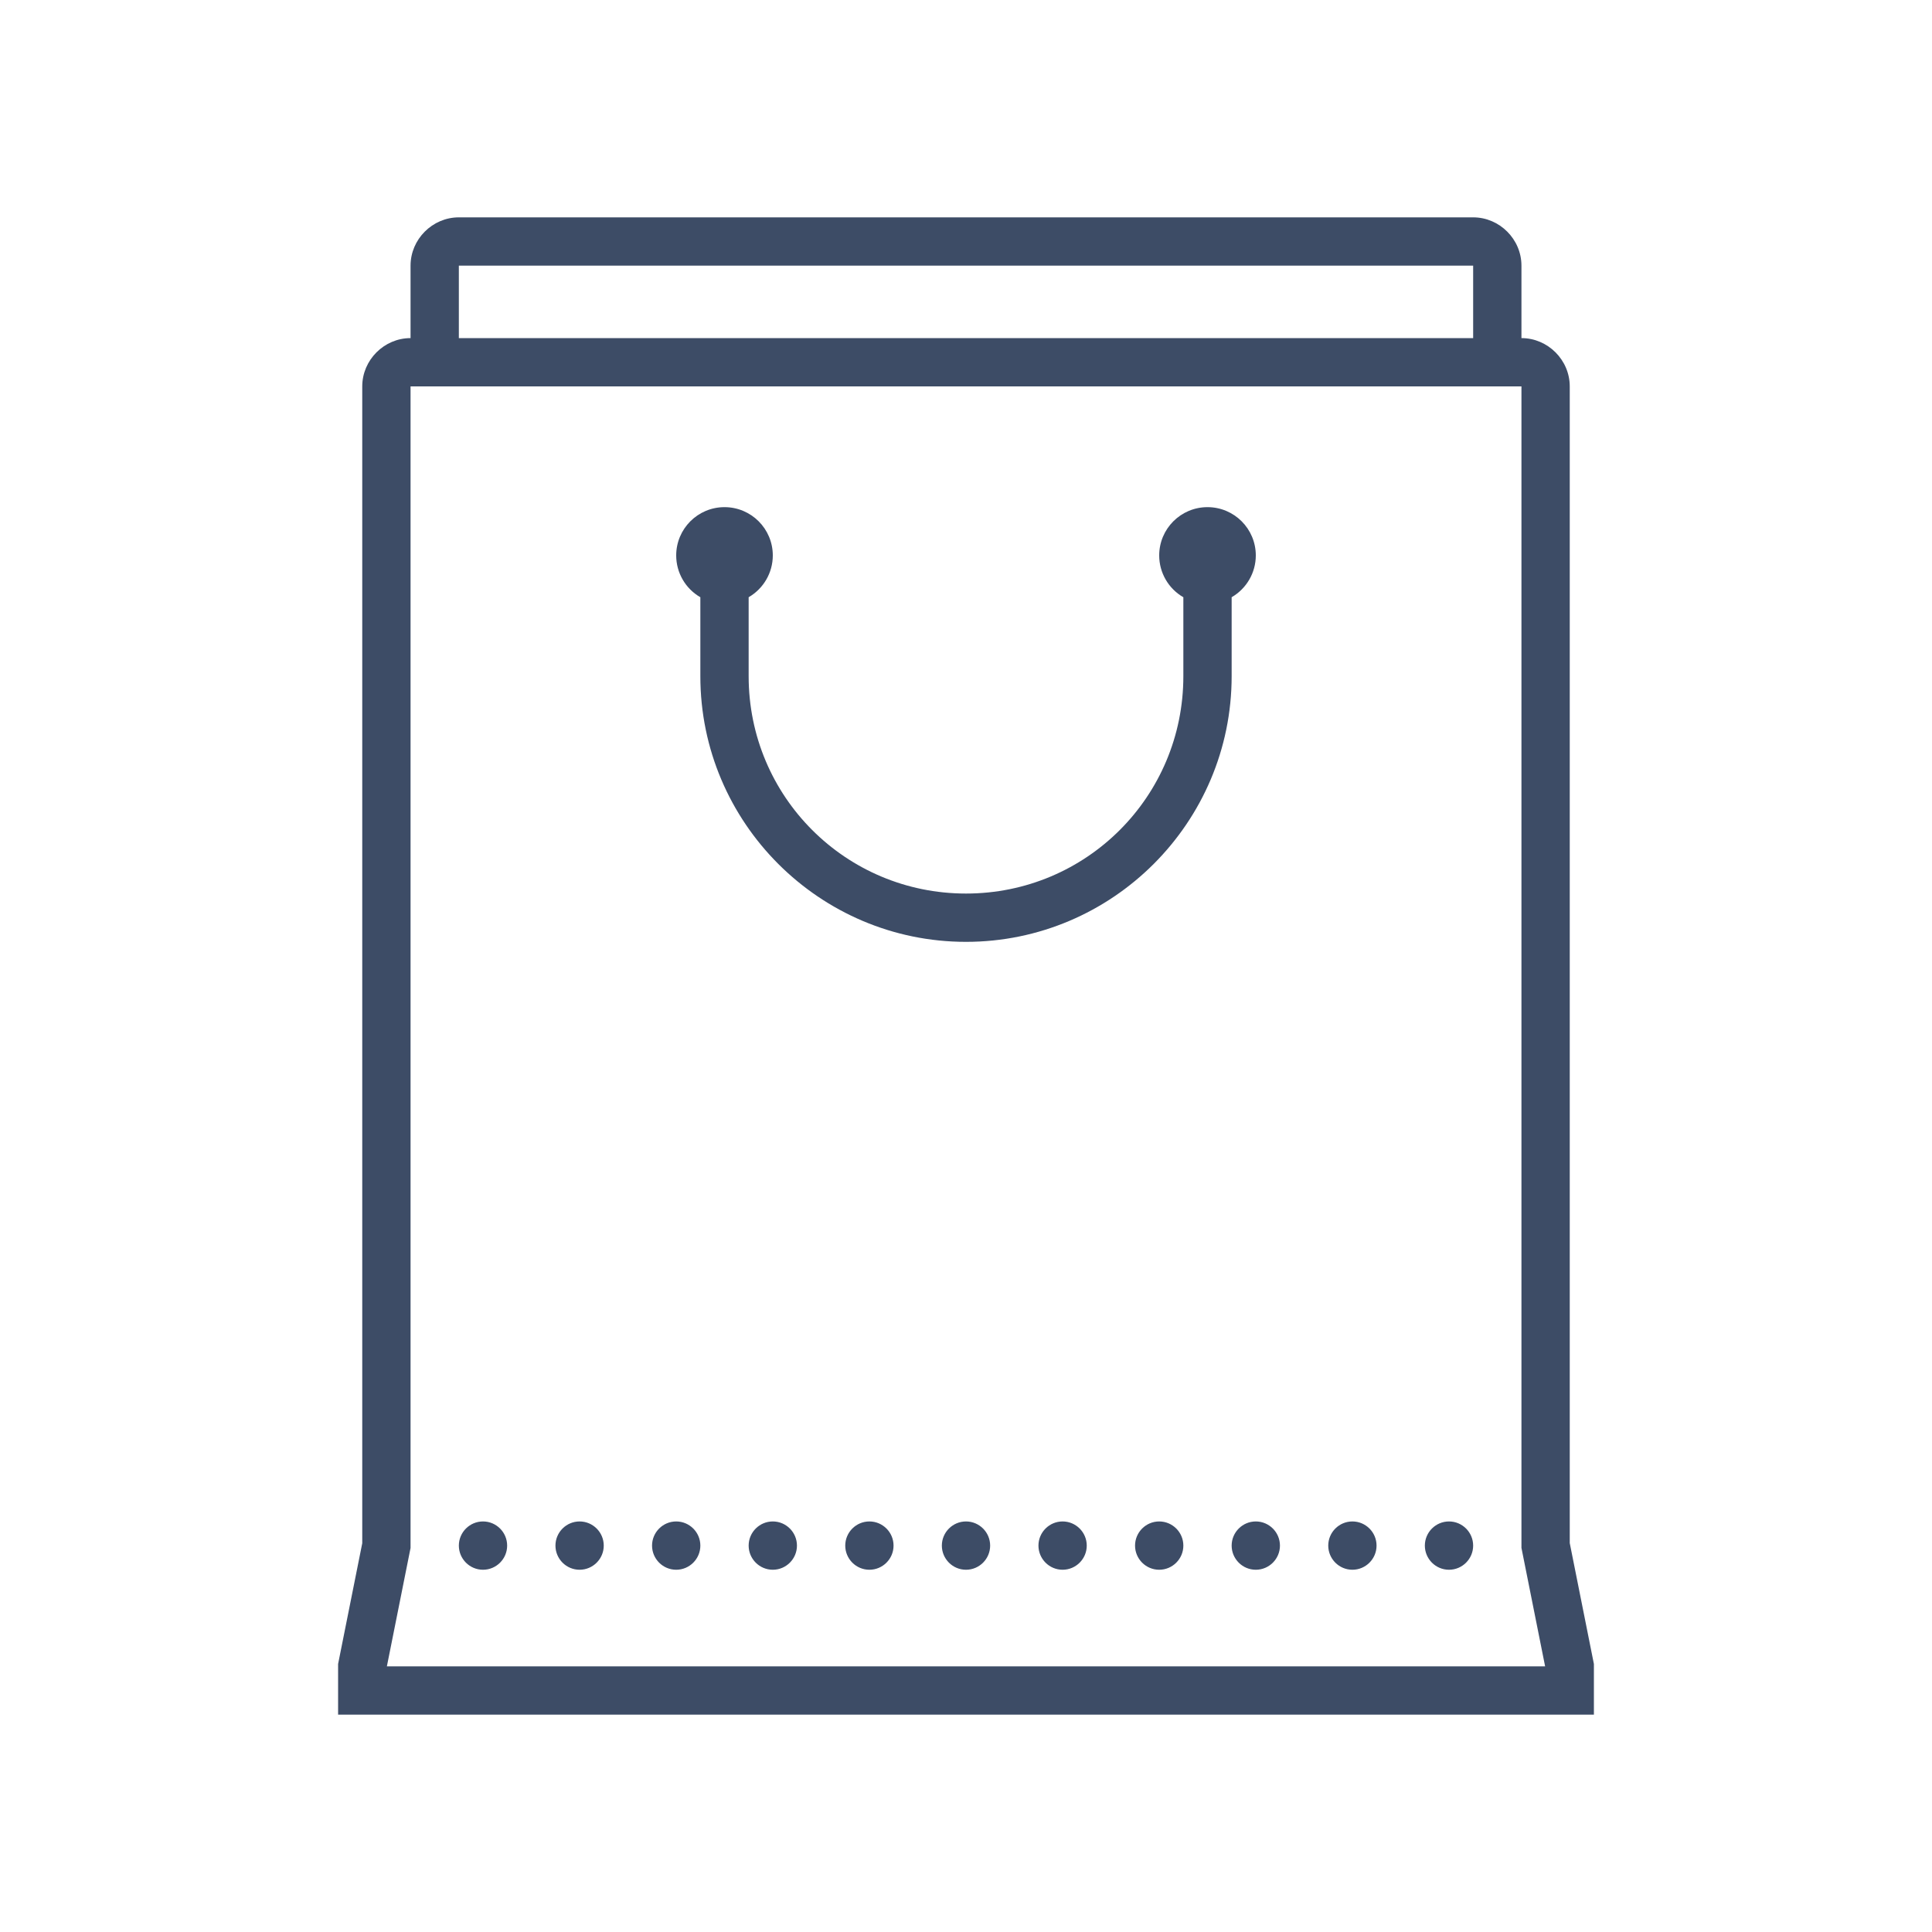 <svg xmlns="http://www.w3.org/2000/svg" xmlns:xlink="http://www.w3.org/1999/xlink" viewBox="0 0 80 80" version="1.1">
<g id="surface1">
<path fill="#3D4C66" d="M 19 9 C 17.906 9 17 9.906 17 11 L 17 14 C 15.906 14 15 14.906 15 16 L 15 63.902 L 14 68.902 L 14 71 L 66 71 L 66 68.902 L 65 63.895 L 65 16 C 65 14.906 64.094 14 63 14 L 63 11 C 63 9.906 62.094 9 61 9 Z M 19 11 L 61 11 L 61 14 L 19 14 Z M 17 16 L 63 16 L 63 64.094 L 63.98 69 L 16.02 69 L 17 64.098 Z M 30 21 C 28.895 21 28 21.895 28 23 C 28 23.715 28.383 24.375 29 24.73 L 29 28 C 29 34.062 33.938 39 40 39 C 46.062 39 51 34.062 51 28 L 51 24.73 C 51.617 24.371 52 23.715 52 23 C 52 21.895 51.105 21 50 21 C 48.895 21 48 21.895 48 23 C 48 23.715 48.383 24.375 49 24.73 L 49 28 C 49 32.984 44.984 37 40 37 C 35.016 37 31 32.984 31 28 L 31 24.73 C 31.617 24.371 32 23.715 32 23 C 32 21.895 31.105 21 30 21 Z M 20 63 C 19.449 63 19 63.449 19 64 C 19 64.551 19.449 65 20 65 C 20.551 65 21 64.551 21 64 C 21 63.449 20.551 63 20 63 Z M 24 63 C 23.449 63 23 63.449 23 64 C 23 64.551 23.449 65 24 65 C 24.551 65 25 64.551 25 64 C 25 63.449 24.551 63 24 63 Z M 28 63 C 27.449 63 27 63.449 27 64 C 27 64.551 27.449 65 28 65 C 28.551 65 29 64.551 29 64 C 29 63.449 28.551 63 28 63 Z M 32 63 C 31.449 63 31 63.449 31 64 C 31 64.551 31.449 65 32 65 C 32.551 65 33 64.551 33 64 C 33 63.449 32.551 63 32 63 Z M 36 63 C 35.449 63 35 63.449 35 64 C 35 64.551 35.449 65 36 65 C 36.551 65 37 64.551 37 64 C 37 63.449 36.551 63 36 63 Z M 40 63 C 39.449 63 39 63.449 39 64 C 39 64.551 39.449 65 40 65 C 40.551 65 41 64.551 41 64 C 41 63.449 40.551 63 40 63 Z M 44 63 C 43.449 63 43 63.449 43 64 C 43 64.551 43.449 65 44 65 C 44.551 65 45 64.551 45 64 C 45 63.449 44.551 63 44 63 Z M 48 63 C 47.449 63 47 63.449 47 64 C 47 64.551 47.449 65 48 65 C 48.551 65 49 64.551 49 64 C 49 63.449 48.551 63 48 63 Z M 52 63 C 51.449 63 51 63.449 51 64 C 51 64.551 51.449 65 52 65 C 52.551 65 53 64.551 53 64 C 53 63.449 52.551 63 52 63 Z M 56 63 C 55.449 63 55 63.449 55 64 C 55 64.551 55.449 65 56 65 C 56.551 65 57 64.551 57 64 C 57 63.449 56.551 63 56 63 Z M 60 63 C 59.449 63 59 63.449 59 64 C 59 64.551 59.449 65 60 65 C 60.551 65 61 64.551 61 64 C 61 63.449 60.551 63 60 63 Z "></path>
</g>
</svg>